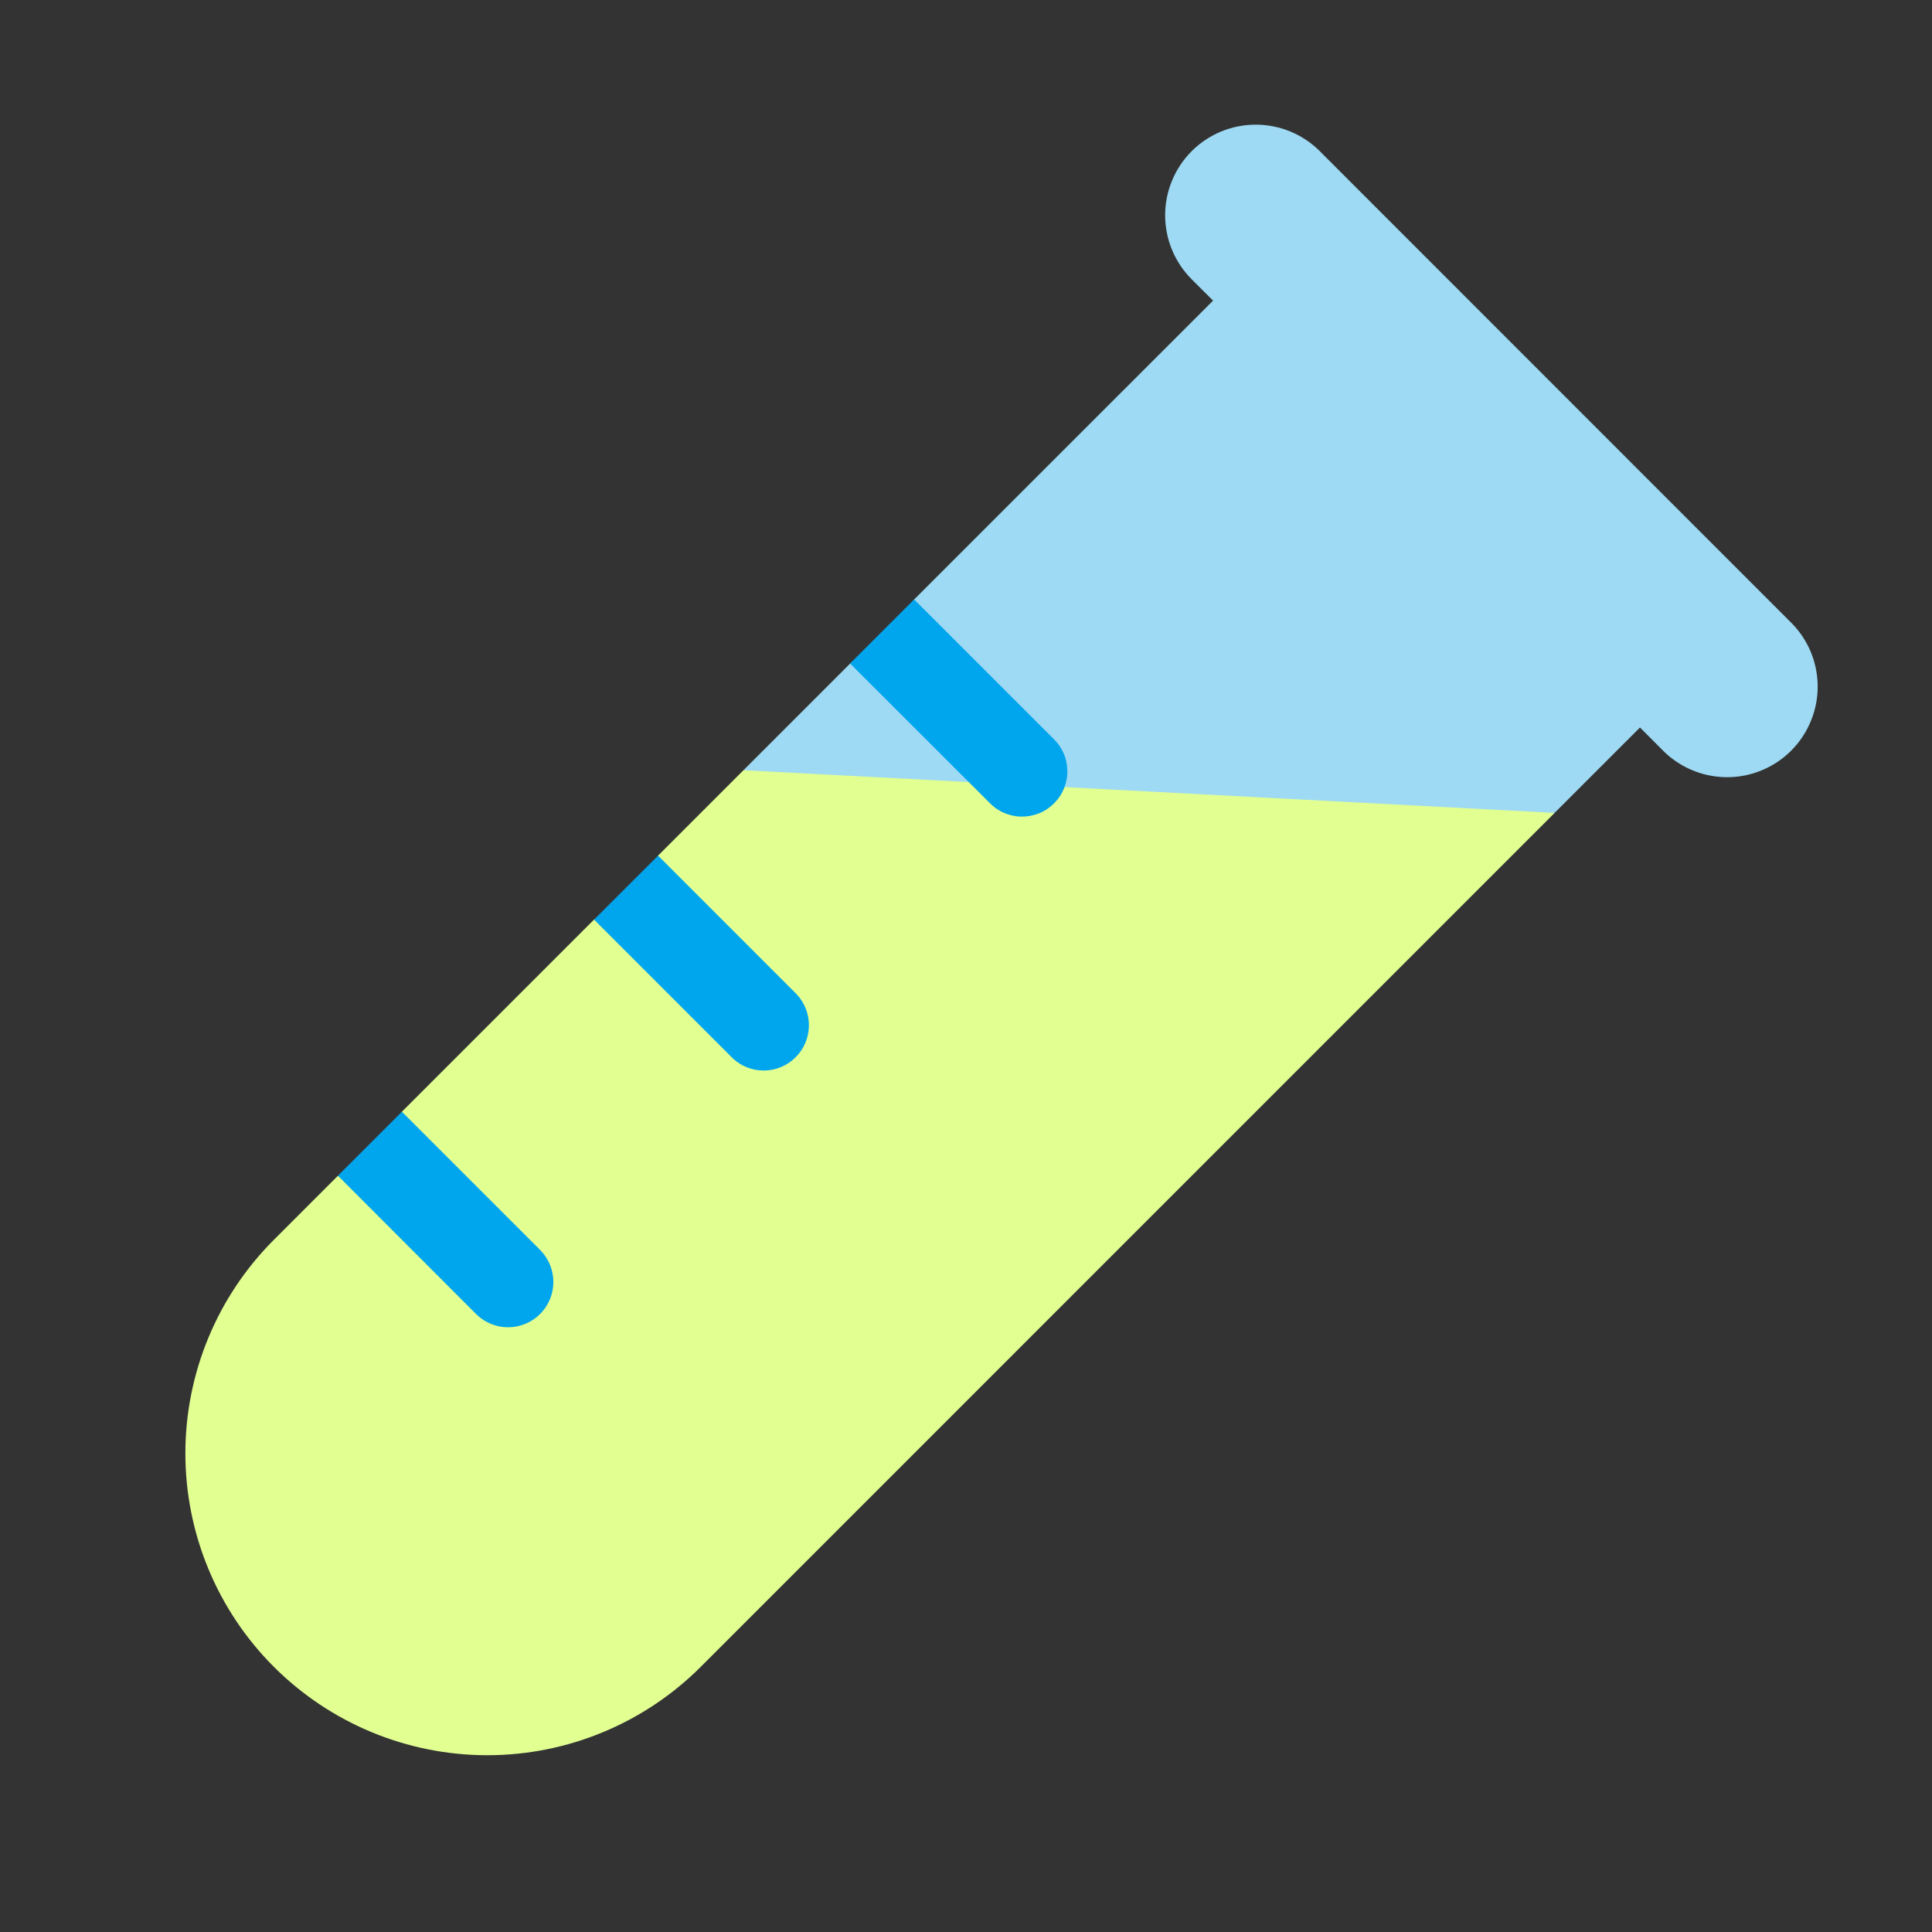 <svg width="40" height="40" viewBox="0 0 40 40" fill="none" xmlns="http://www.w3.org/2000/svg">
<rect x="0" y="0" width="40" height="40" fill="#333333" stroke="none"/>
<path d="M15.393 15.946L25.625 13.75L32.186 16.831L14.509 34.509C13.337 35.681 11.747 36.34 10.089 36.34C8.431 36.34 6.842 35.681 5.669 34.509C4.497 33.337 3.838 31.747 3.838 30.09C3.838 28.432 4.497 26.842 5.669 25.67L6.99 24.349L8.311 24.457V23.027L12.307 19.031L13.619 18.994V17.72L15.393 15.946Z" fill="#E2FF92"/>
<path d="M27.325 3.13C26.973 2.778 26.496 2.581 25.999 2.581C25.501 2.581 25.024 2.778 24.672 3.13C24.321 3.482 24.123 3.959 24.123 4.456C24.123 4.954 24.321 5.431 24.672 5.782L25.115 6.224L18.896 12.442L19.375 13.75L17.63 13.709L15.393 15.946L32.186 16.83L33.954 15.062L34.396 15.505C34.569 15.687 34.776 15.833 35.005 15.933C35.234 16.034 35.482 16.087 35.733 16.091C35.983 16.094 36.232 16.048 36.464 15.953C36.696 15.859 36.907 15.719 37.084 15.542C37.261 15.364 37.401 15.153 37.495 14.921C37.59 14.689 37.636 14.44 37.633 14.19C37.629 13.939 37.576 13.692 37.475 13.462C37.374 13.233 37.228 13.026 37.046 12.854L27.325 3.13Z" fill="#9EDAF3"/>
<path d="M18.927 12.411L21.8 15.284C21.892 15.37 21.966 15.473 22.017 15.588C22.069 15.703 22.096 15.827 22.098 15.953C22.101 16.079 22.077 16.204 22.03 16.321C21.983 16.437 21.913 16.543 21.824 16.632C21.735 16.721 21.629 16.792 21.512 16.839C21.395 16.886 21.27 16.909 21.144 16.907C21.018 16.905 20.894 16.877 20.779 16.826C20.664 16.775 20.561 16.701 20.475 16.609L17.6 13.737L18.926 12.411H18.927ZM13.625 17.715L16.496 20.587C16.662 20.765 16.752 21 16.748 21.243C16.743 21.486 16.645 21.718 16.473 21.889C16.302 22.061 16.07 22.16 15.827 22.164C15.584 22.168 15.349 22.078 15.171 21.912L12.299 19.04L13.625 17.715ZM11.194 25.89L8.321 23.017L6.996 24.342L9.867 27.216C10.044 27.387 10.281 27.482 10.527 27.48C10.773 27.478 11.008 27.379 11.182 27.205C11.356 27.032 11.454 26.797 11.457 26.551C11.459 26.305 11.364 26.067 11.194 25.89Z" fill="#00A6ED"/>
</svg>
